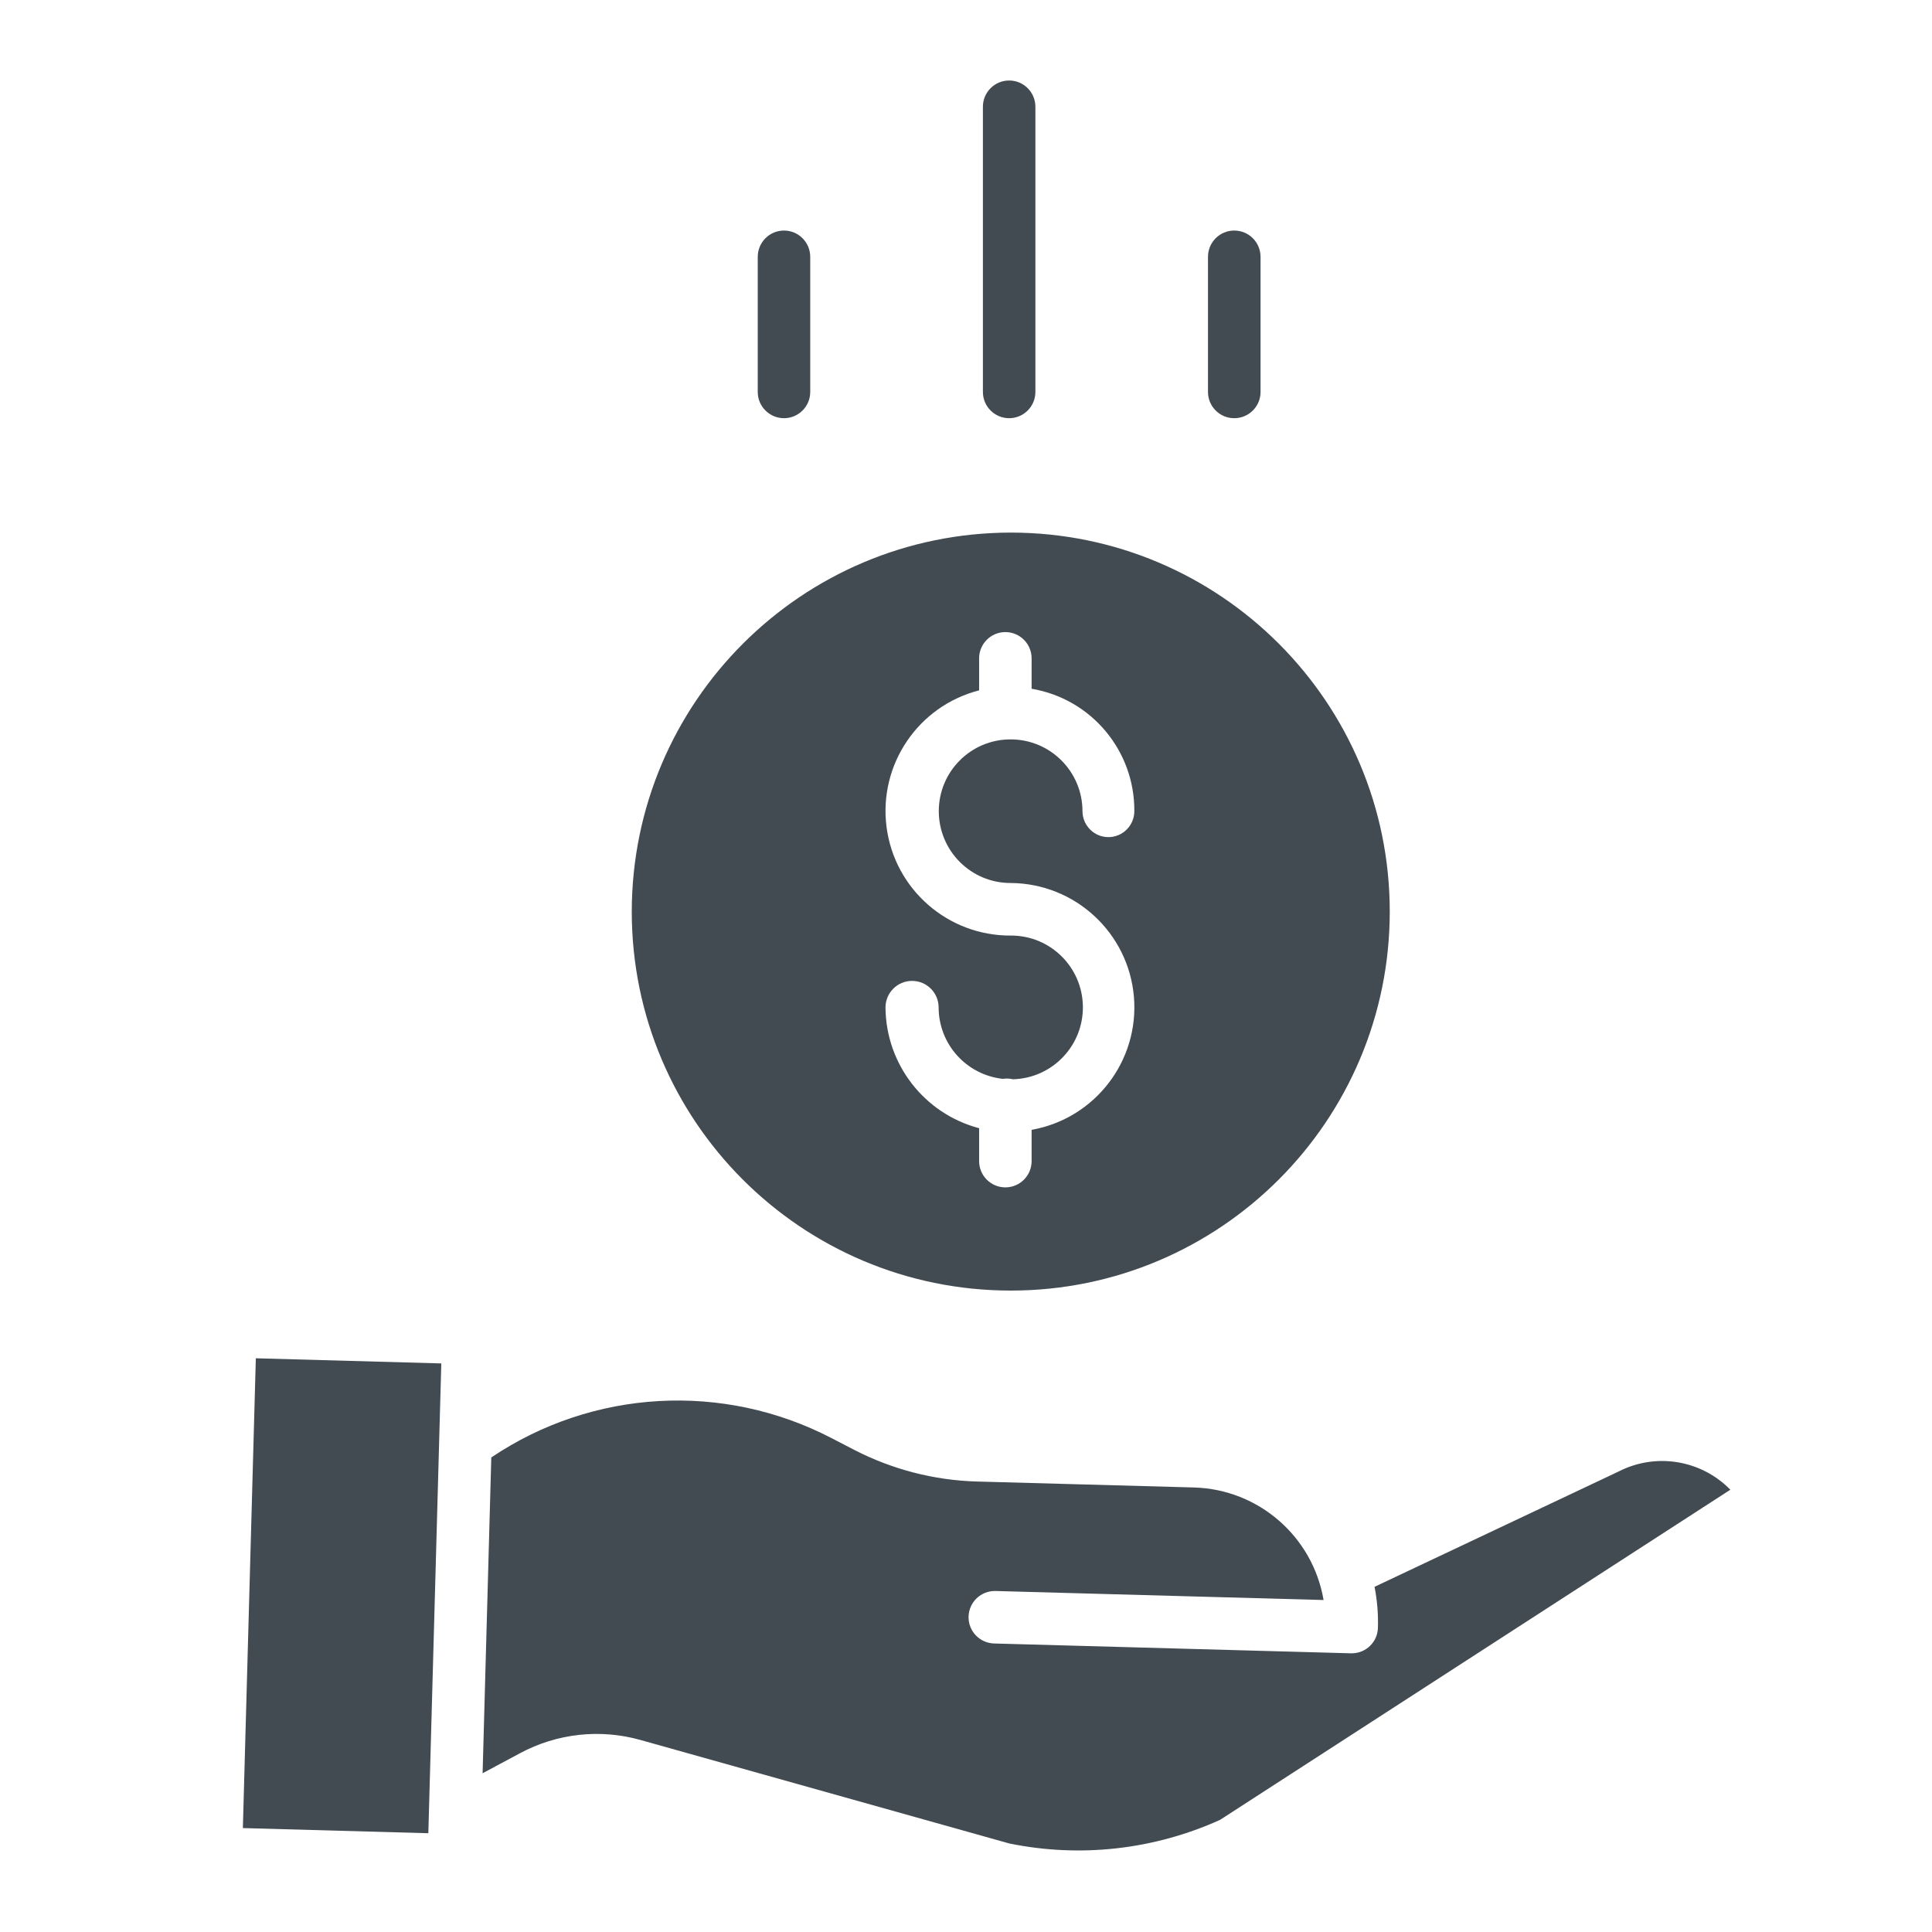 <?xml version="1.0" encoding="UTF-8"?>
<svg width="24px" height="24px" viewBox="0 0 24 24" version="1.1" xmlns="http://www.w3.org/2000/svg" xmlns:xlink="http://www.w3.org/1999/xlink">
    <!-- Generator: Sketch 63.1 (92452) - https://sketch.com -->
    <title>ic_commission</title>
    <desc>Created with Sketch.</desc>
    <g id="Pages" stroke="none" stroke-width="1" fill="none" fill-rule="evenodd">
        <g id="save-money" transform="translate(3, 1)" fill="#434B52" fill-rule="nonzero">
            <path d="M4.848,10.324 C4.848,12.924 6.956,15.032 9.556,15.032 C12.156,15.032 14.264,12.924 14.264,10.324 C14.264,7.724 12.156,5.616 9.556,5.616 C6.957,5.619 4.851,7.725 4.848,10.324 Z M9.556,10.622 C8.775,10.626 8.113,10.047 8.013,9.273 C7.913,8.498 8.406,7.77 9.163,7.576 L9.163,7.178 C9.163,6.998 9.309,6.852 9.489,6.852 C9.669,6.852 9.815,6.998 9.815,7.178 L9.815,7.556 C10.556,7.681 11.096,8.325 11.091,9.076 C11.091,9.254 10.947,9.399 10.769,9.399 C10.591,9.399 10.447,9.254 10.447,9.076 C10.446,8.583 10.046,8.184 9.553,8.185 C9.06,8.185 8.661,8.585 8.662,9.078 C8.663,9.571 9.063,9.97 9.555,9.969 C10.355,9.974 11.018,10.587 11.086,11.383 C11.153,12.179 10.602,12.896 9.815,13.035 L9.815,13.424 C9.815,13.604 9.669,13.75 9.489,13.75 C9.309,13.75 9.163,13.604 9.163,13.424 L9.163,13.015 C8.481,12.835 8.005,12.22 8,11.515 C8,11.333 8.148,11.185 8.33,11.185 C8.512,11.185 8.66,11.333 8.66,11.515 C8.661,11.971 9.005,12.353 9.458,12.402 C9.474,12.4 9.492,12.398 9.509,12.398 C9.533,12.398 9.558,12.401 9.582,12.407 C10.071,12.395 10.459,11.991 10.452,11.501 C10.445,11.012 10.045,10.619 9.556,10.622 L9.556,10.622 Z" id="Shape"></path>
            <path d="M17.112,17.277 C17.109,17.278 17.107,17.279 17.104,17.281 L14.075,18.712 C14.108,18.879 14.122,19.05 14.117,19.221 C14.113,19.397 13.968,19.538 13.792,19.538 C13.788,19.538 13.785,19.538 13.782,19.538 L9.35,19.416 C9.169,19.411 9.027,19.261 9.032,19.081 C9.037,18.901 9.187,18.759 9.367,18.764 L13.442,18.876 C13.307,18.086 12.634,17.501 11.833,17.478 L9.136,17.404 C8.604,17.389 8.082,17.254 7.608,17.009 L7.334,16.867 C5.986,16.165 4.363,16.256 3.103,17.105 L2.995,21.028 L3.458,20.78 C3.919,20.532 4.457,20.473 4.961,20.616 L9.537,21.9 C10.419,22.081 11.335,21.978 12.156,21.607 L18.495,17.506 C18.134,17.136 17.573,17.043 17.112,17.277 L17.112,17.277 Z" id="Path"></path>
            <polygon id="Path" points="0.017 21.709 0.178 15.873 2.482 15.937 2.321 21.773"></polygon>
            <path d="M9.862,3.869 L9.862,0.326 C9.862,0.146 9.716,0 9.536,0 C9.356,0 9.21,0.146 9.21,0.326 L9.21,3.869 C9.21,4.049 9.356,4.195 9.536,4.195 C9.716,4.195 9.862,4.049 9.862,3.869 Z" id="Path"></path>
            <path d="M12.659,3.869 L12.659,2.191 C12.659,2.01 12.513,1.864 12.332,1.864 C12.152,1.864 12.006,2.01 12.006,2.191 L12.006,3.869 C12.006,4.049 12.152,4.195 12.332,4.195 C12.513,4.195 12.659,4.049 12.659,3.869 Z" id="Path"></path>
            <path d="M7.065,3.869 L7.065,2.191 C7.065,2.01 6.919,1.864 6.739,1.864 C6.559,1.864 6.413,2.01 6.413,2.191 L6.413,3.869 C6.413,4.049 6.559,4.195 6.739,4.195 C6.919,4.195 7.065,4.049 7.065,3.869 Z" id="Path"></path>
        </g>
    </g>
</svg>